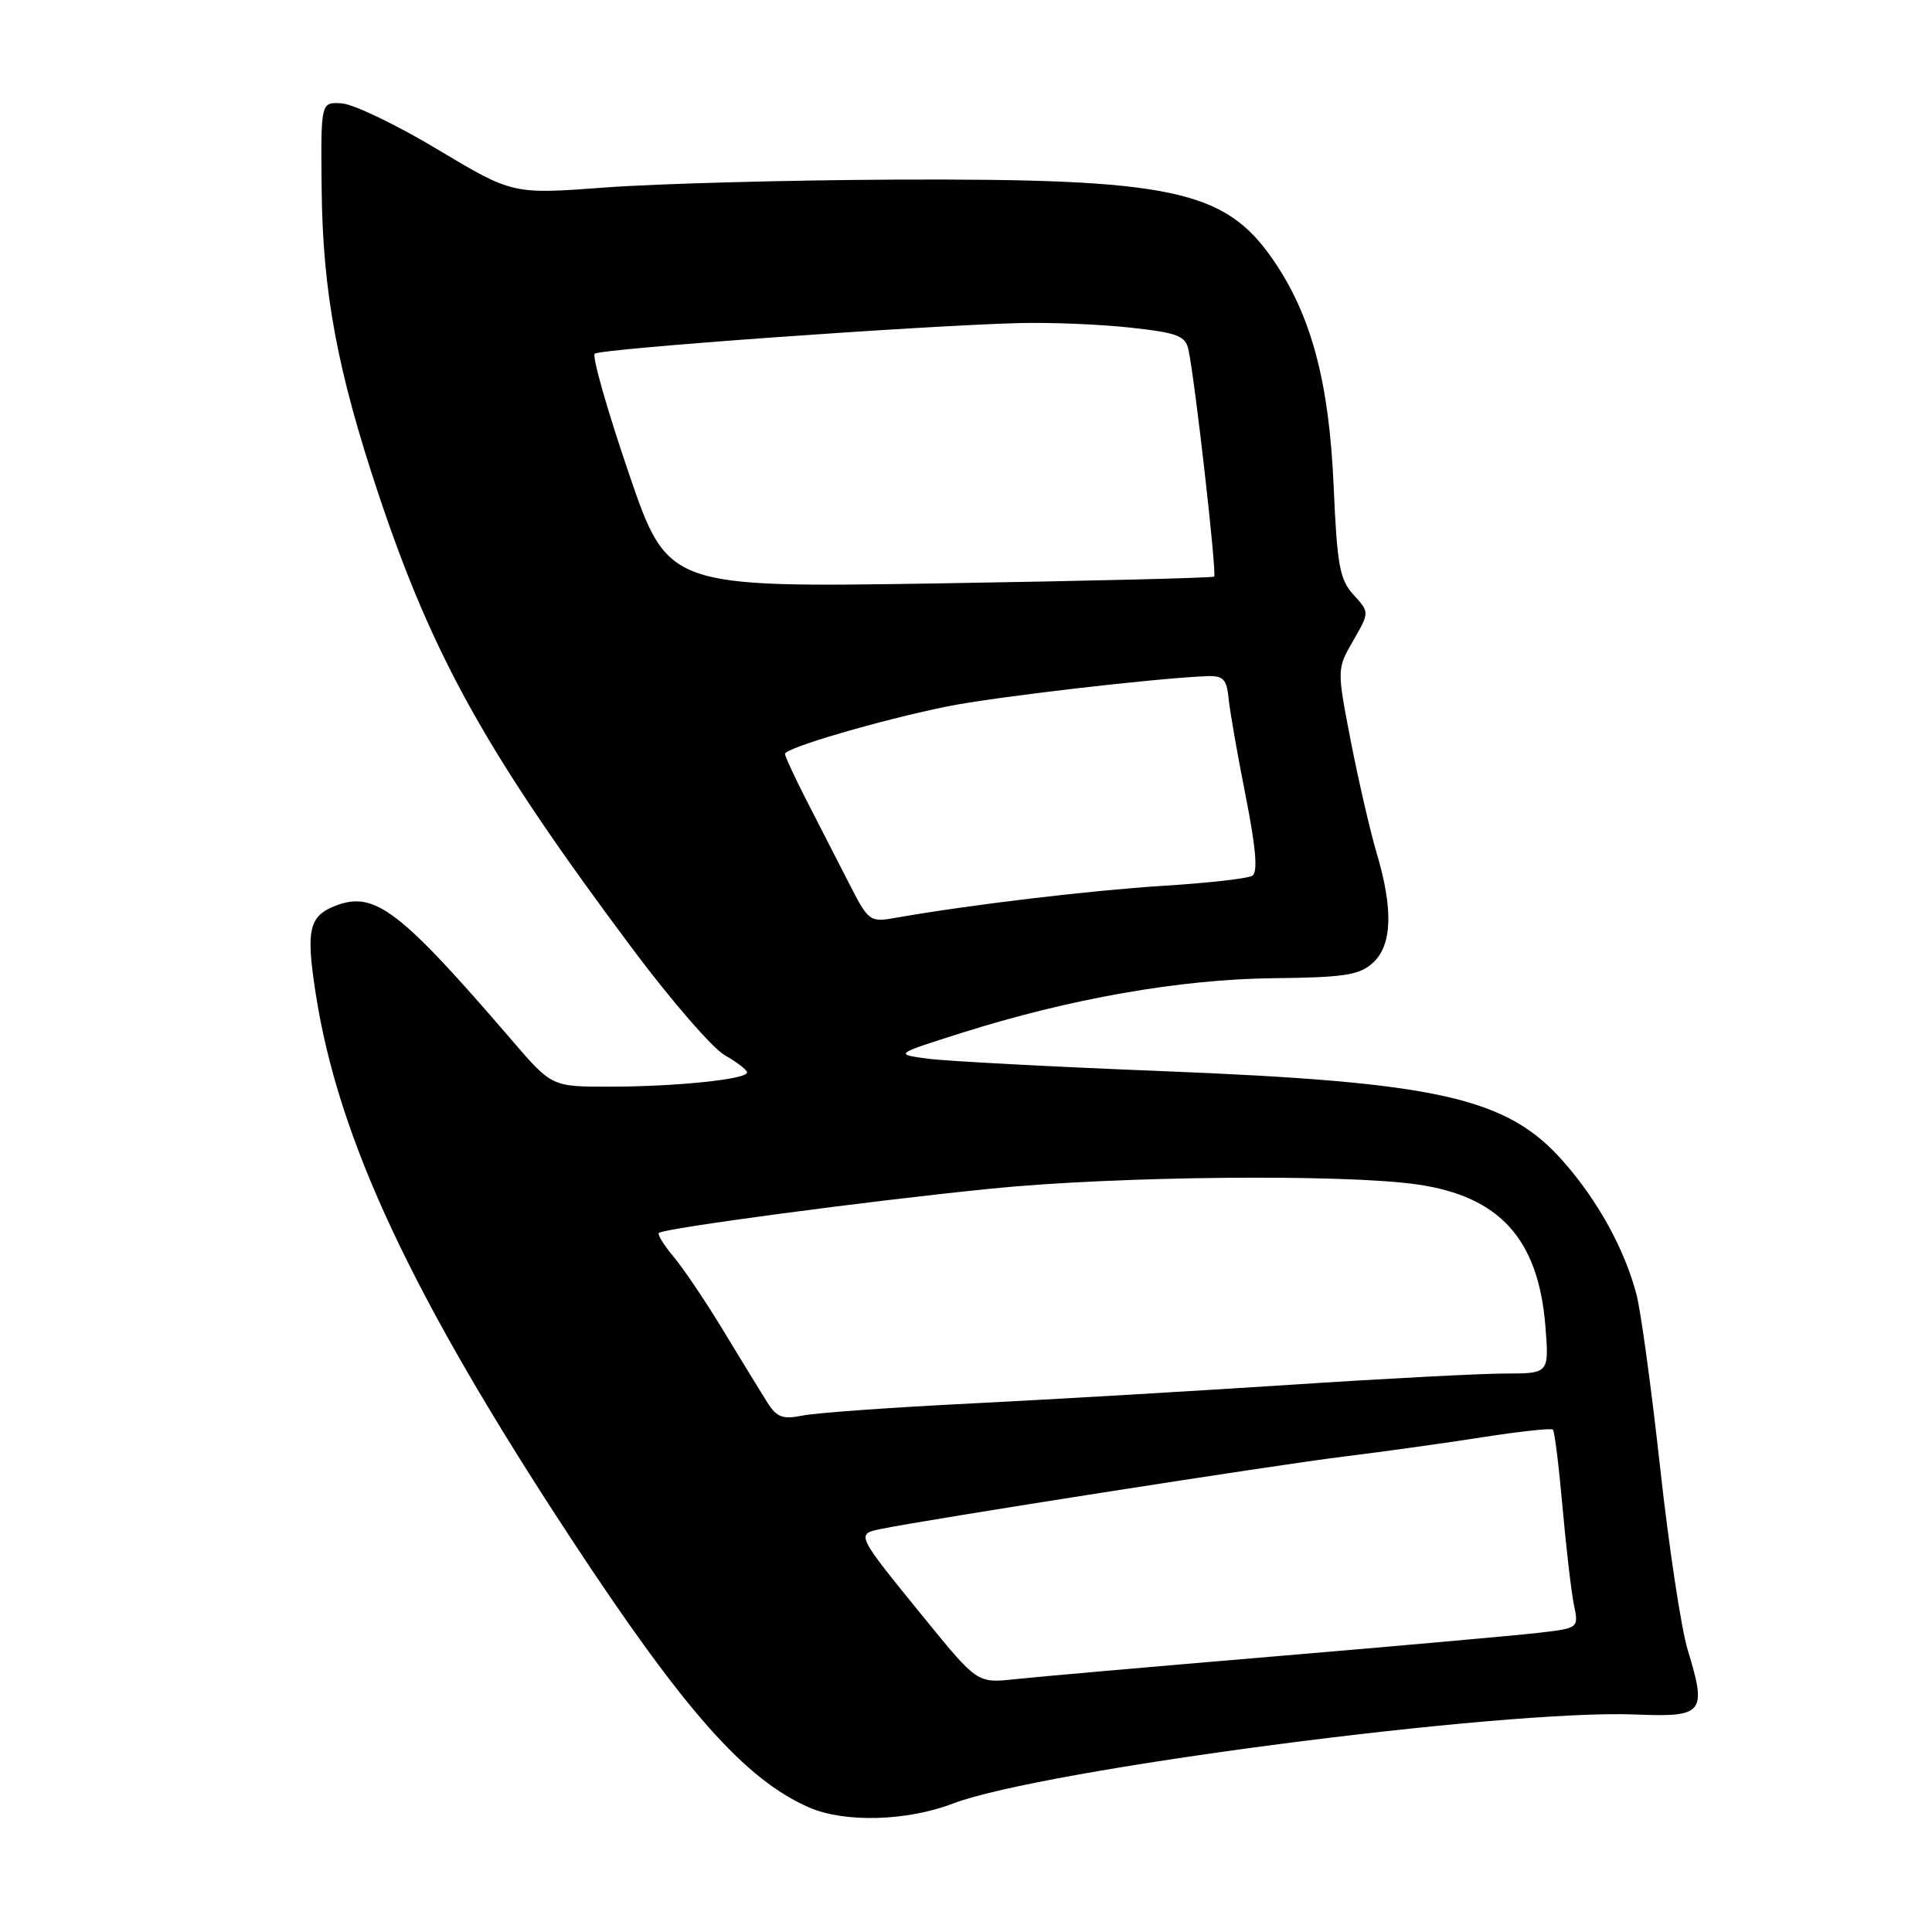 <?xml version="1.0" encoding="UTF-8" standalone="no"?>
<!DOCTYPE svg PUBLIC "-//W3C//DTD SVG 1.1//EN" "http://www.w3.org/Graphics/SVG/1.1/DTD/svg11.dtd" >
<svg xmlns="http://www.w3.org/2000/svg" xmlns:xlink="http://www.w3.org/1999/xlink" version="1.1" viewBox="0 0 256 256">
 <g >
 <path fill="currentColor"
d=" M 126.24 238.99 C 138.13 234.45 199.30 226.47 216.72 227.18 C 225.76 227.55 226.19 227.02 223.63 218.62 C 222.77 215.81 221.13 204.95 219.98 194.50 C 218.83 184.05 217.42 173.71 216.84 171.52 C 215.28 165.55 211.70 159.05 207.12 153.87 C 199.67 145.42 190.60 143.38 154.00 141.93 C 139.43 141.35 125.47 140.61 123.00 140.29 C 118.50 139.69 118.50 139.69 127.34 136.89 C 141.72 132.33 156.33 129.76 168.65 129.62 C 178.09 129.52 180.11 129.21 181.90 127.60 C 184.47 125.26 184.64 120.52 182.41 113.02 C 181.54 110.08 180.00 103.40 178.98 98.17 C 177.14 88.65 177.14 88.65 179.31 84.89 C 181.47 81.13 181.47 81.13 179.35 78.81 C 177.52 76.81 177.17 74.90 176.72 64.50 C 176.12 50.62 173.76 41.77 168.69 34.42 C 162.29 25.13 155.23 23.64 118.50 23.80 C 104.20 23.87 86.97 24.34 80.22 24.84 C 67.94 25.76 67.94 25.76 58.03 19.83 C 52.59 16.56 46.86 13.81 45.31 13.70 C 42.50 13.50 42.50 13.50 42.62 25.06 C 42.76 38.74 44.70 49.13 50.16 65.50 C 57.37 87.09 64.59 100.02 83.89 125.83 C 88.96 132.61 94.43 138.91 96.05 139.83 C 97.66 140.75 98.99 141.77 98.99 142.11 C 99.00 143.01 89.61 143.98 80.81 143.99 C 73.12 144.00 73.12 144.00 67.81 137.82 C 53.00 120.60 49.66 118.04 44.52 119.99 C 40.93 121.36 40.51 123.18 41.84 131.70 C 44.84 151.02 54.63 171.88 75.75 204.00 C 90.70 226.73 98.76 235.82 107.24 239.51 C 111.93 241.54 120.14 241.32 126.24 238.99 Z  M 122.50 214.44 C 113.38 203.24 113.40 203.28 116.75 202.59 C 122.78 201.35 169.08 194.10 178.00 193.01 C 183.22 192.37 191.52 191.21 196.44 190.44 C 201.35 189.67 205.55 189.22 205.77 189.43 C 205.99 189.65 206.56 194.26 207.04 199.67 C 207.52 205.07 208.20 210.91 208.55 212.62 C 209.20 215.74 209.20 215.74 203.85 216.36 C 200.91 216.70 185.22 218.10 169.00 219.47 C 152.78 220.84 137.25 222.20 134.50 222.50 C 129.50 223.04 129.50 223.04 122.50 214.44 Z  M 101.69 185.86 C 100.87 184.56 98.29 180.35 95.96 176.50 C 93.64 172.65 90.65 168.21 89.33 166.62 C 88.00 165.04 87.09 163.58 87.30 163.37 C 87.91 162.76 115.22 159.11 131.35 157.50 C 147.93 155.83 178.07 155.54 187.82 156.95 C 198.73 158.53 203.84 164.19 204.77 175.70 C 205.27 182.00 205.27 182.00 199.39 182.00 C 196.15 182.01 183.38 182.67 171.00 183.49 C 158.62 184.30 139.72 185.41 129.00 185.95 C 118.28 186.48 108.08 187.21 106.34 187.57 C 103.73 188.10 102.93 187.81 101.69 185.86 Z  M 112.41 116.87 C 110.90 113.92 108.39 109.03 106.84 106.00 C 105.29 102.97 104.02 100.23 104.01 99.90 C 104.00 99.11 116.61 95.42 125.50 93.61 C 131.69 92.35 153.22 89.85 160.00 89.59 C 162.07 89.52 162.55 90.01 162.79 92.50 C 162.95 94.15 163.96 99.97 165.05 105.44 C 166.42 112.38 166.69 115.57 165.94 116.04 C 165.34 116.41 160.05 117.01 154.18 117.37 C 144.51 117.98 128.38 119.90 118.83 121.59 C 115.20 122.23 115.12 122.17 112.41 116.87 Z  M 83.31 62.68 C 80.46 54.33 78.43 47.21 78.81 46.87 C 79.52 46.21 121.73 43.17 135.00 42.81 C 139.12 42.70 145.77 42.97 149.76 43.41 C 156.04 44.10 157.08 44.49 157.48 46.35 C 158.35 50.41 161.26 76.07 160.88 76.40 C 160.67 76.58 144.30 76.98 124.50 77.30 C 88.50 77.87 88.50 77.87 83.31 62.68 Z "/>
</g>
</svg>